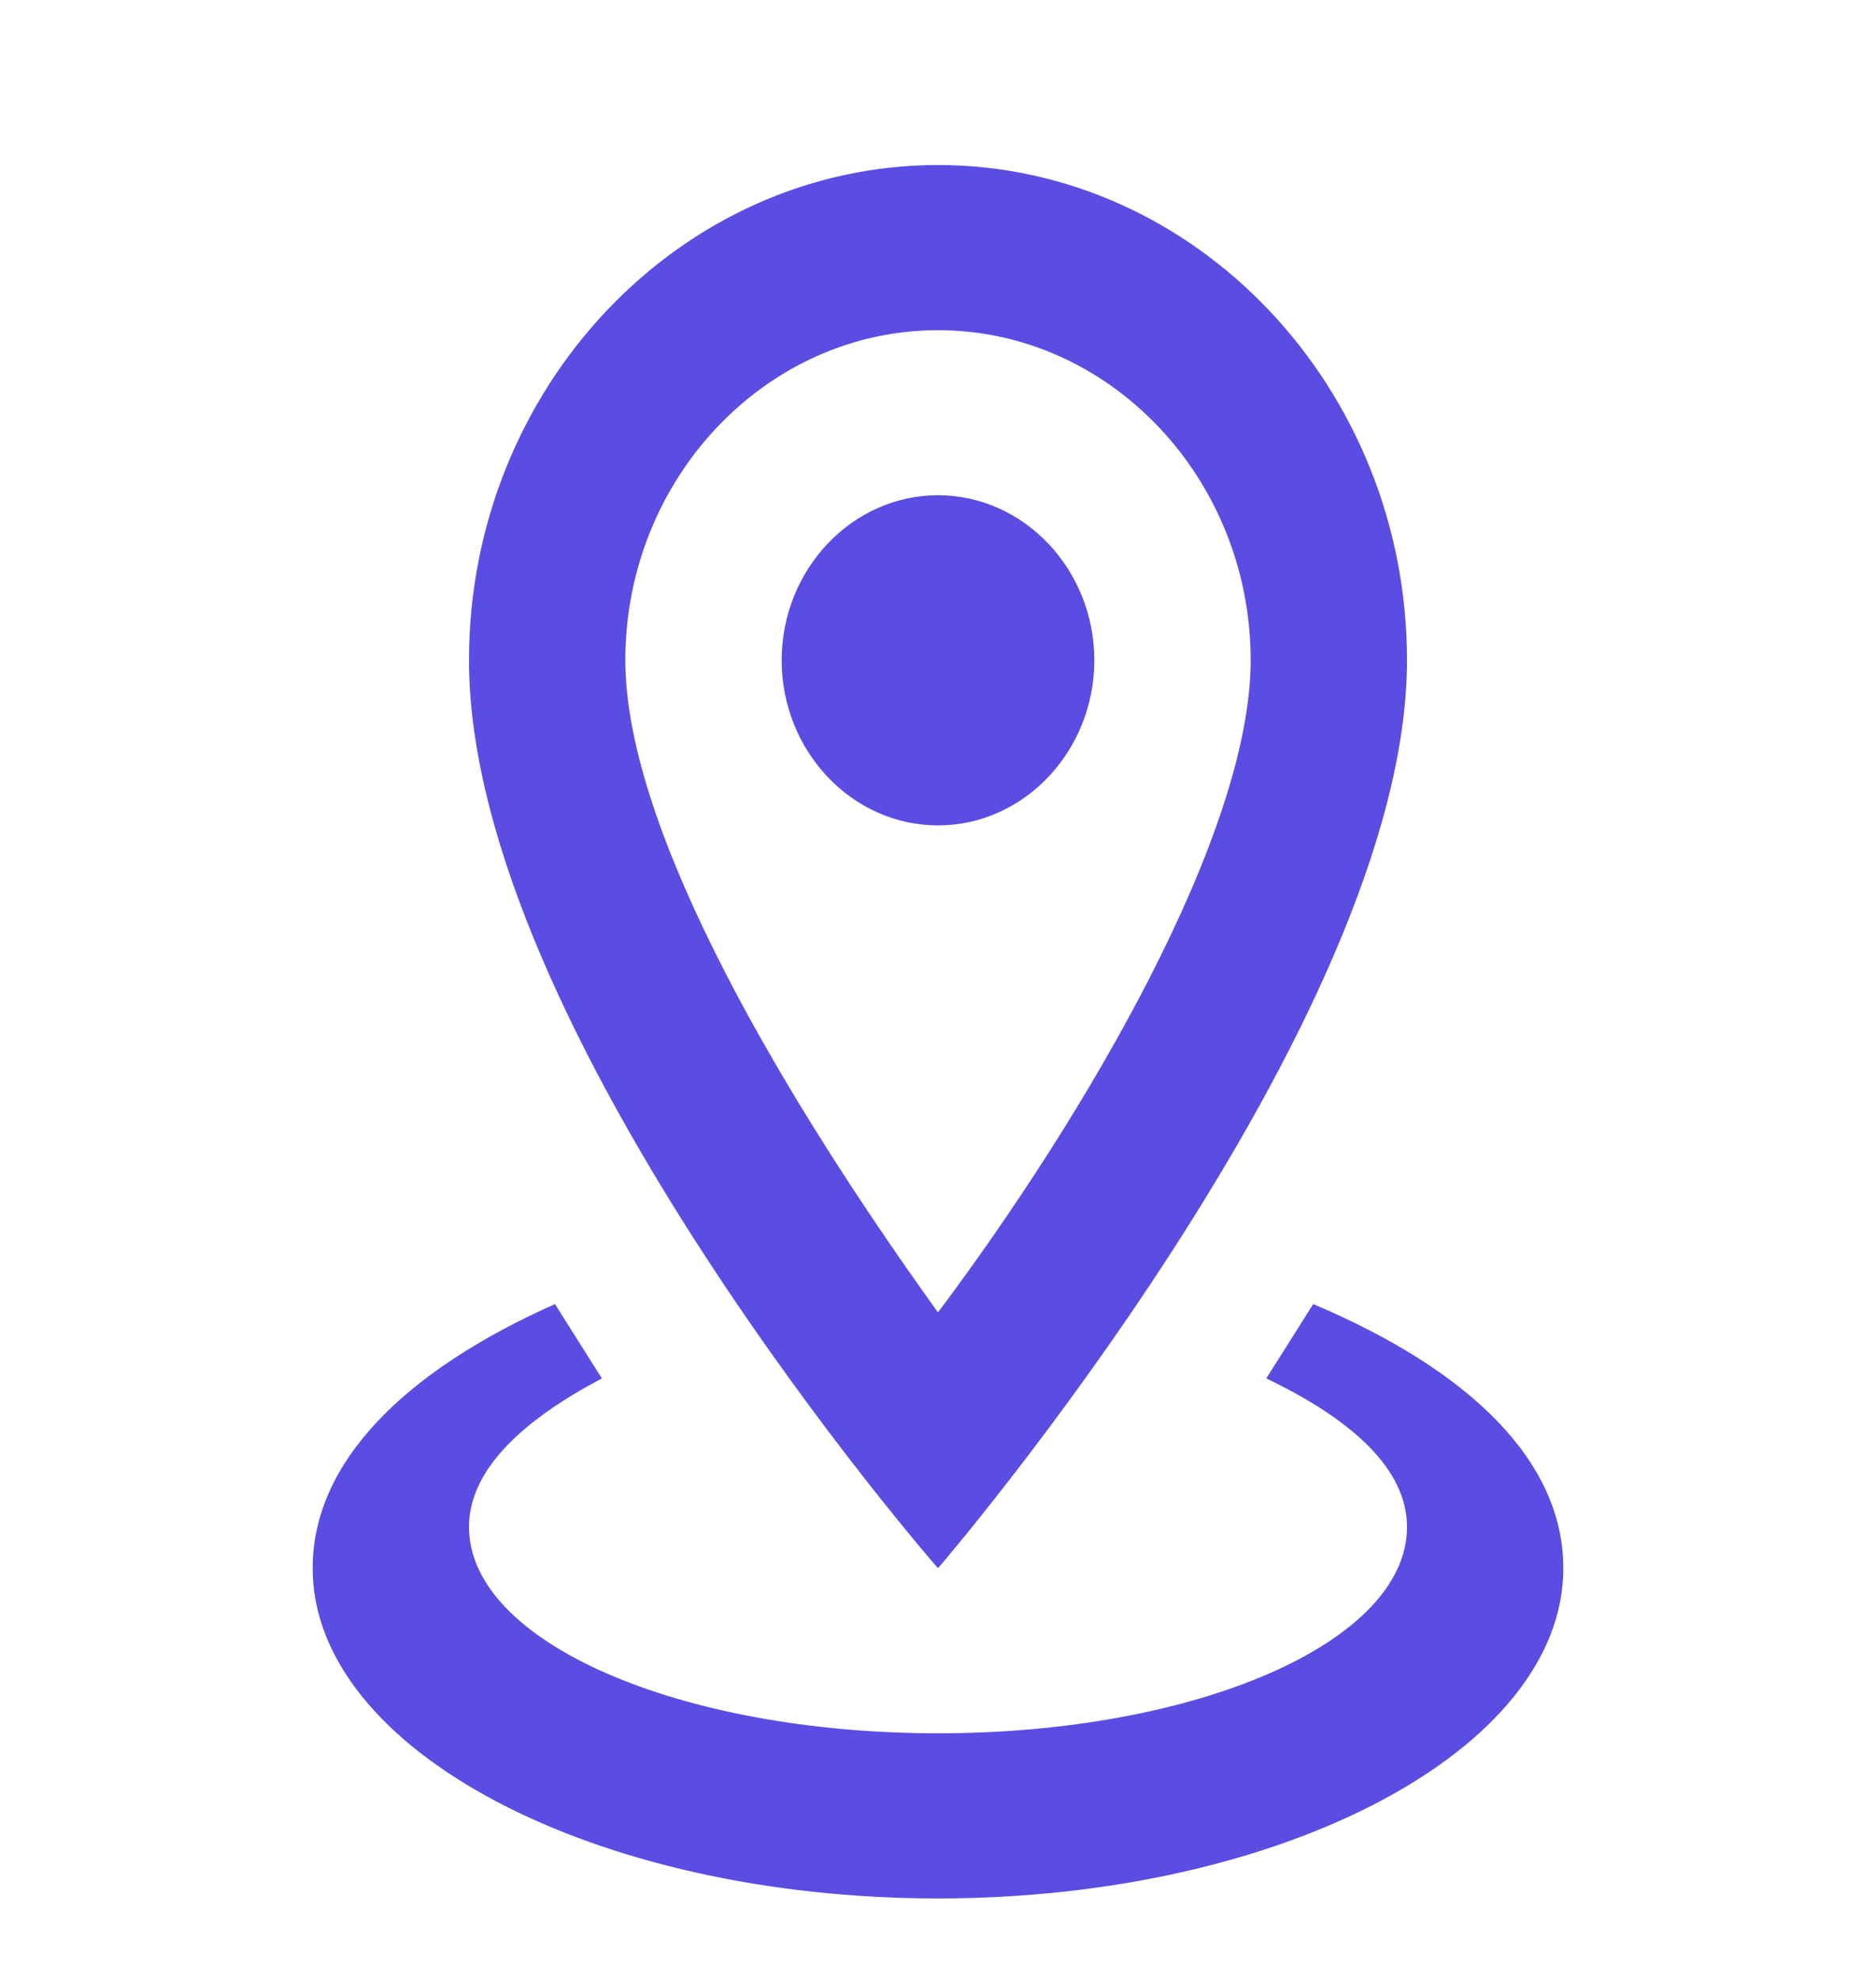 <svg width="18" height="19" viewBox="0 0 18 19" fill="none" xmlns="http://www.w3.org/2000/svg">
<path d="M9 3.167C10.65 3.167 12 4.592 12 6.333C12 7.996 10.425 10.688 9 12.588C7.575 10.608 6 7.996 6 6.333C6 4.592 7.35 3.167 9 3.167ZM9 1.583C6.525 1.583 4.5 3.721 4.5 6.333C4.5 9.896 9 15.042 9 15.042C9 15.042 13.5 9.817 13.5 6.333C13.5 3.721 11.475 1.583 9 1.583ZM9 4.75C8.175 4.75 7.5 5.463 7.5 6.333C7.5 7.204 8.175 7.917 9 7.917C9.825 7.917 10.5 7.204 10.5 6.333C10.5 5.463 9.825 4.75 9 4.75ZM15 15.042C15 16.784 12.3 18.209 9 18.209C5.7 18.209 3 16.784 3 15.042C3 14.013 3.9 13.142 5.325 12.508L5.775 13.221C5.025 13.617 4.5 14.092 4.5 14.646C4.5 15.754 6.525 16.625 9 16.625C11.475 16.625 13.5 15.754 13.5 14.646C13.5 14.092 12.975 13.617 12.15 13.221L12.6 12.508C14.1 13.142 15 14.013 15 15.042Z" fill="#5B4DE2"/>
</svg>
